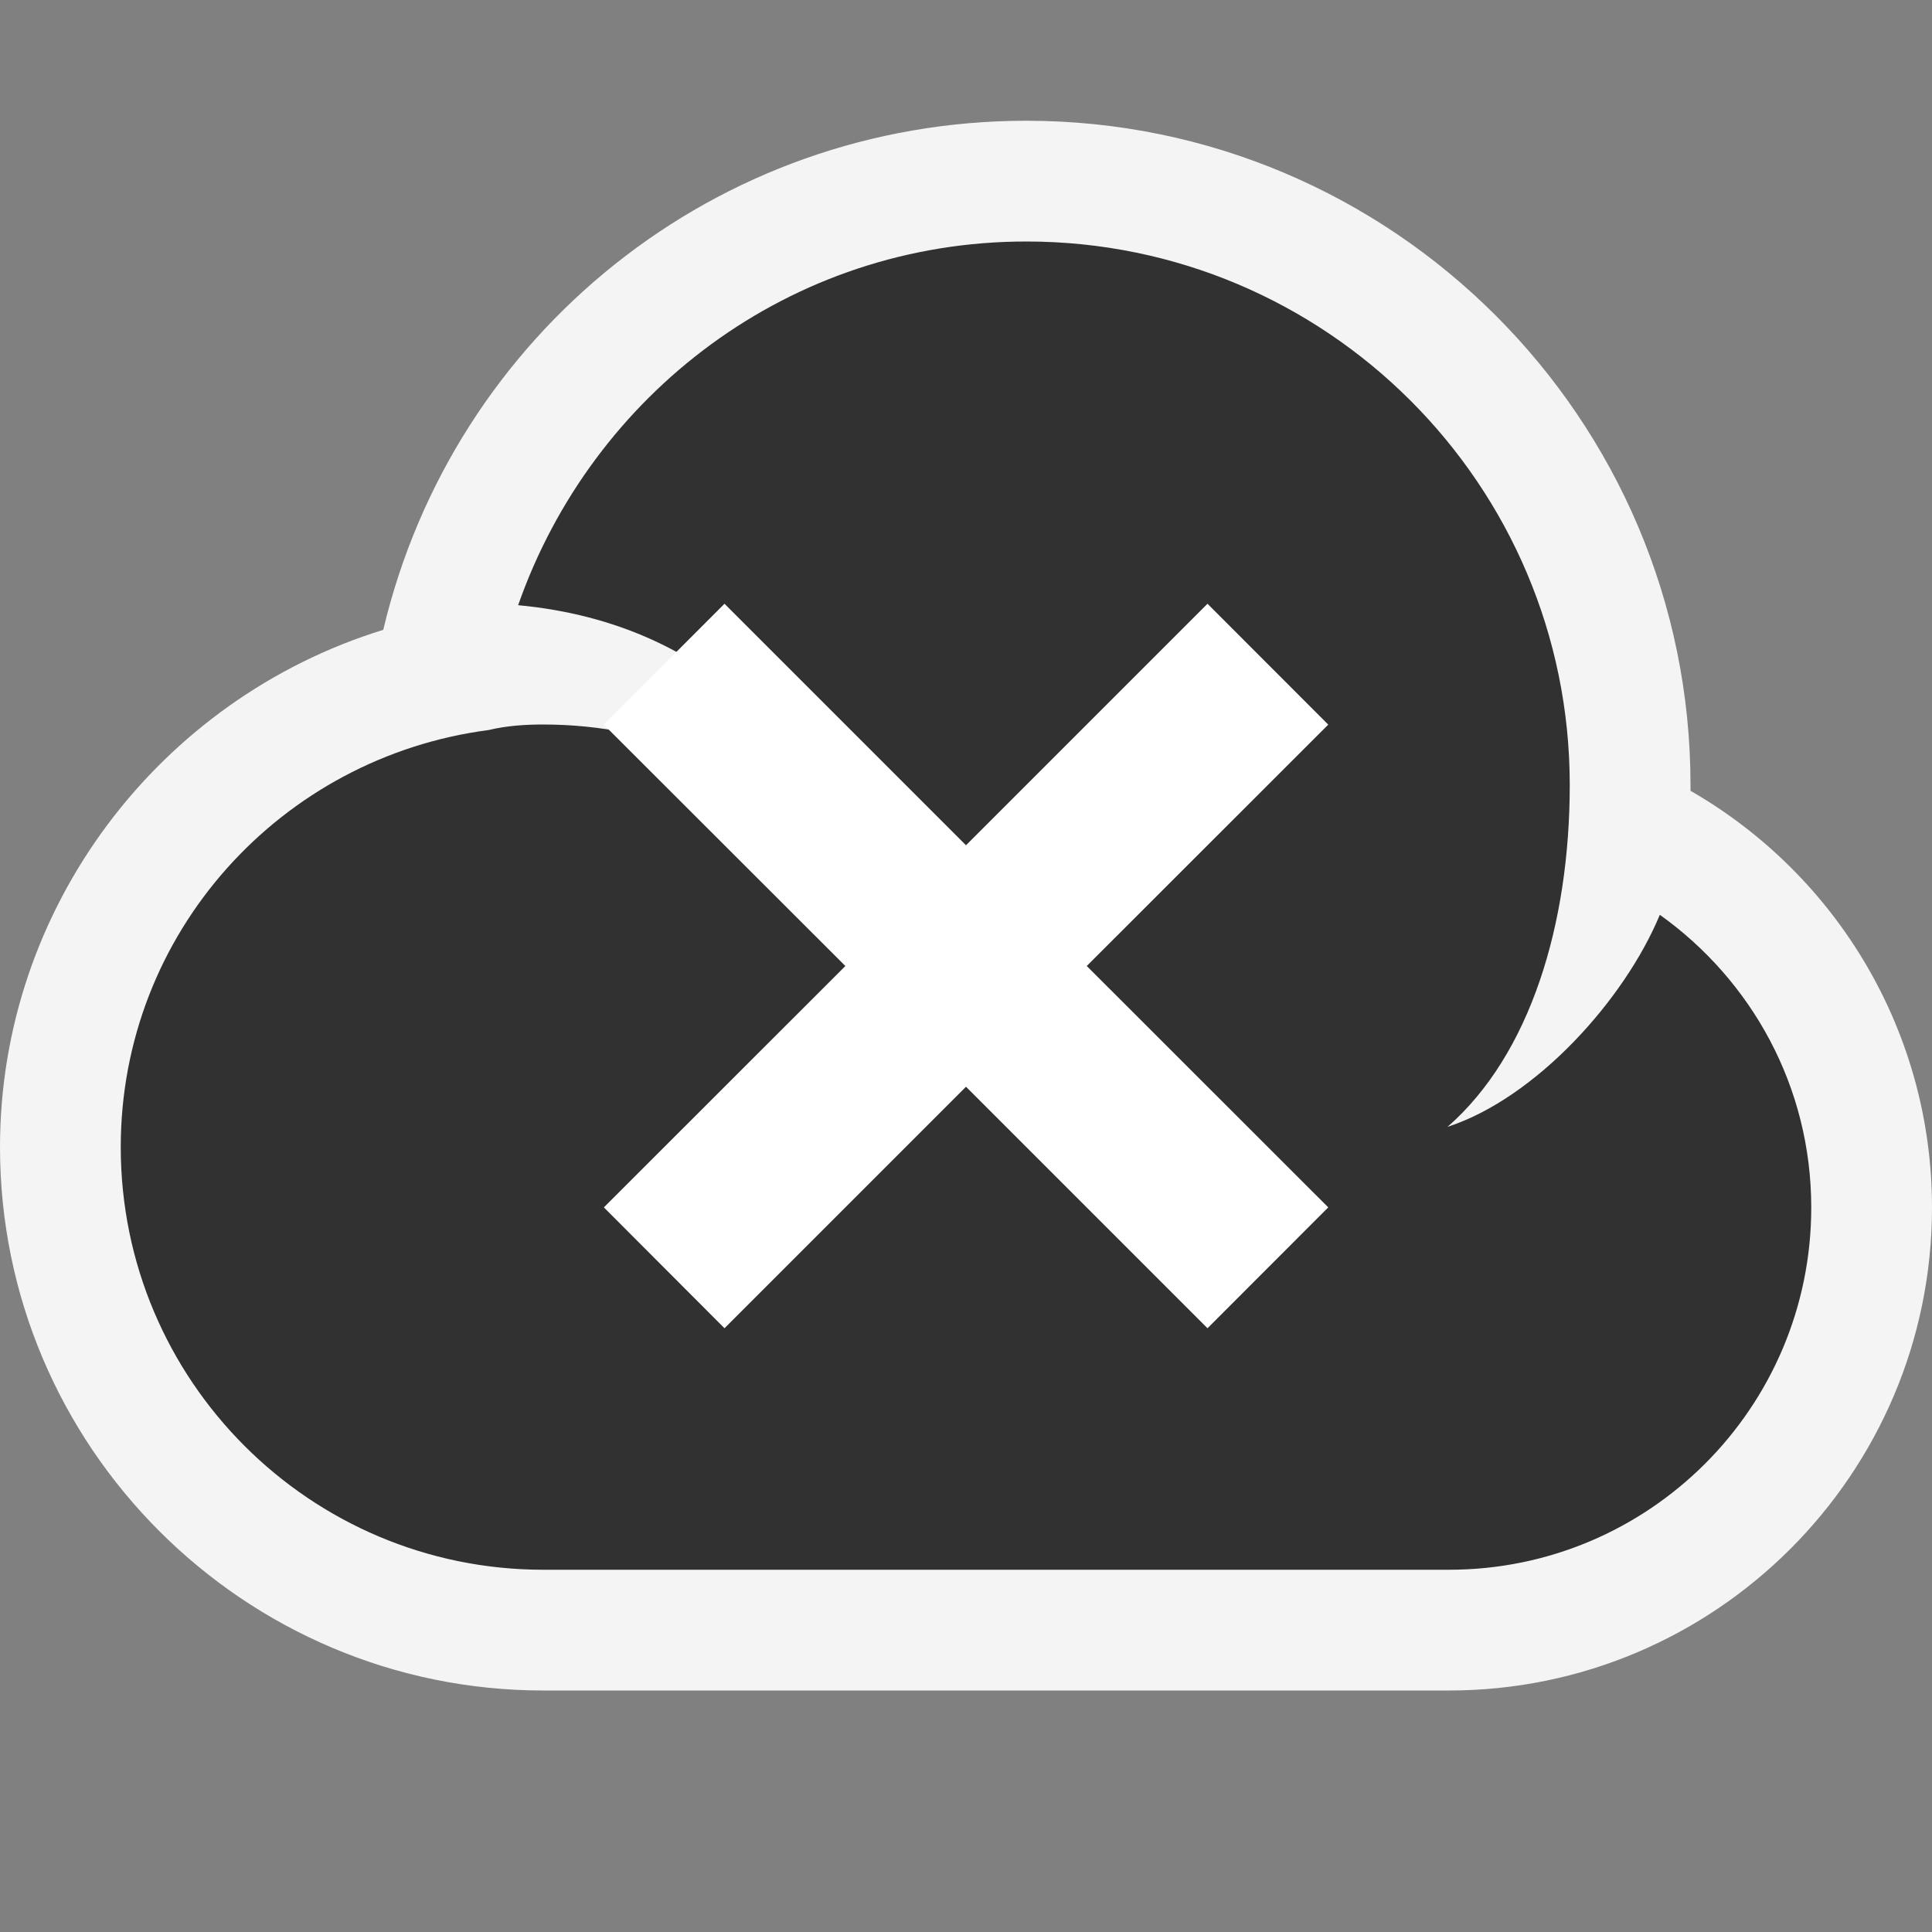 <svg ti:v='1' width='16' height='16' viewBox='0,0,16,16' xmlns='http://www.w3.org/2000/svg' xmlns:ti='urn:schemas-jetbrains-com:tisvg'><rect x="0" y="0" width="16" height="16" fill="#808080" stroke="none"/><g><path fill-rule='evenodd' d='M0,0L16,0L16,16L0,16Z' fill='#FFFFFF' opacity='0'/><path fill-rule='evenodd' d='M4.5,14C2.019,14,0,11.981,0,9.5C0,7.514,1.32,5.788,3.174,5.216C3.754,2.768,5.929,1,8.5,1C11.532,1,14,3.468,14,6.5L14,6.549C15.222,7.252,16,8.555,16,10C16,12.206,14.206,14,12,14L4.5,14Z' fill='#F4F4F4'/><path fill-rule='evenodd' d='M13.746,7.576C13.453,8.281,12.719,9.094,11.988,9.332C12.672,8.734,13,7.656,13,6.5C13,4.014,10.984,2,8.5,2C6.541,2,4.903,3.264,4.291,5.012C5.952,5.167,6.738,6.286,6.935,6.997C6.308,6.381,5.451,6,4.5,6C4.347,6,4.196,6.01,4.046,6.046C2.33,6.27,1,7.723,1,9.5C1,11.432,2.567,13,4.5,13L12,13C13.656,13,15,11.657,15,10C15,8.997,14.504,8.117,13.746,7.576Z' fill='#313131'/><path fill-rule='evenodd' d='M11,6.001L10,5L8,7L6,5L5,6.001L7.001,8L5.001,9.999L6,11L8,9L10,11L11,9.999L9,8L11,6.001Z' fill='#FFFFFF'/></g></svg>